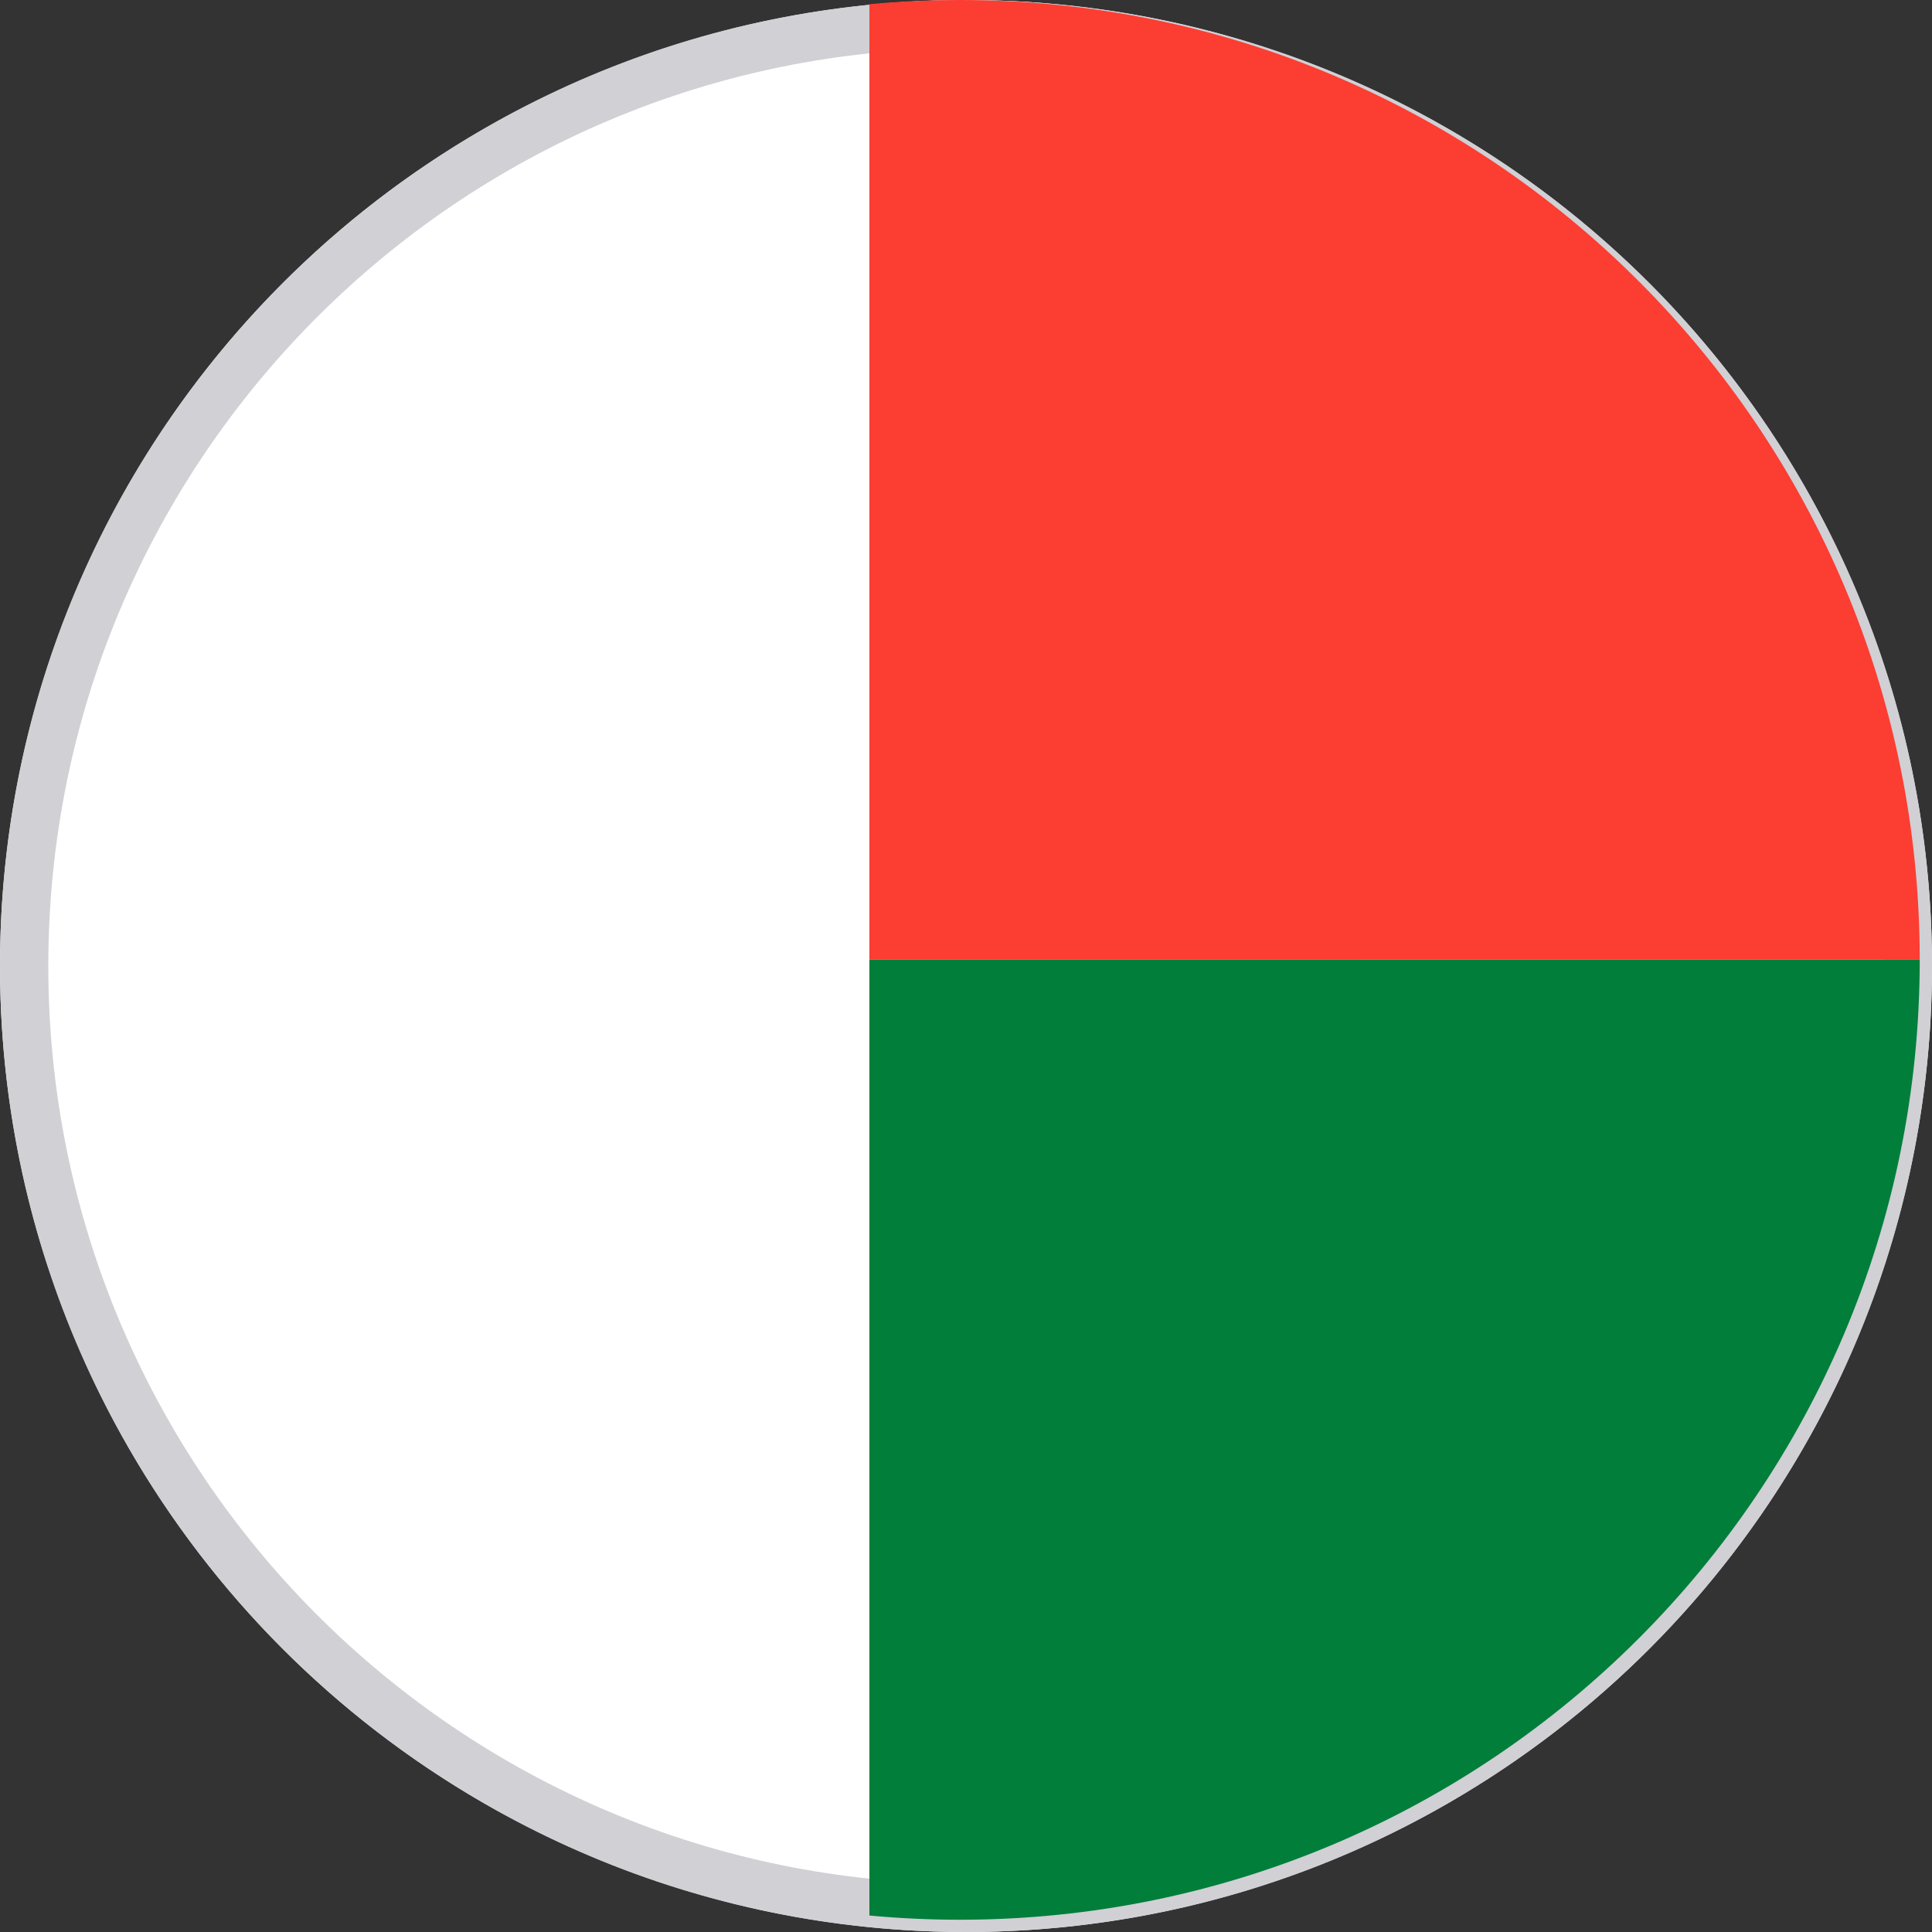 <svg xmlns="http://www.w3.org/2000/svg" width="40" height="40" viewBox="0 0 40 40">
    <rect x="0" y="0" width="40" height="40" fill="#333333" stroke="none"/>
    <g fill="none" fill-rule="evenodd">
        <circle cx="20" cy="20" r="20" fill="#FFF"/>
        <path fill="#D0D0D5" fill-rule="nonzero" d="M20 0c11.046 0 20 8.954 20 20s-8.954 20-20 20S0 31.046 0 20 8.954 0 20 0zm0 1C9.507 1 1 9.507 1 20s8.507 19 19 19 19-8.507 19-19S30.493 1 20 1z"/>
        <g>
            <path fill="#007E3A" d="M21.746 19.872c0 10.975-8.897 19.874-19.872 19.874-.632 0-1.257-.03-1.874-.087V19.871z" transform="translate(18)"/>
            <path fill="#FC3D32" d="M1.874 0c10.975 0 19.872 8.895 19.872 19.87H0V.087C.504.04 1.014.012 1.528.003z" transform="translate(18)"/>
        </g>
    </g>
</svg>
